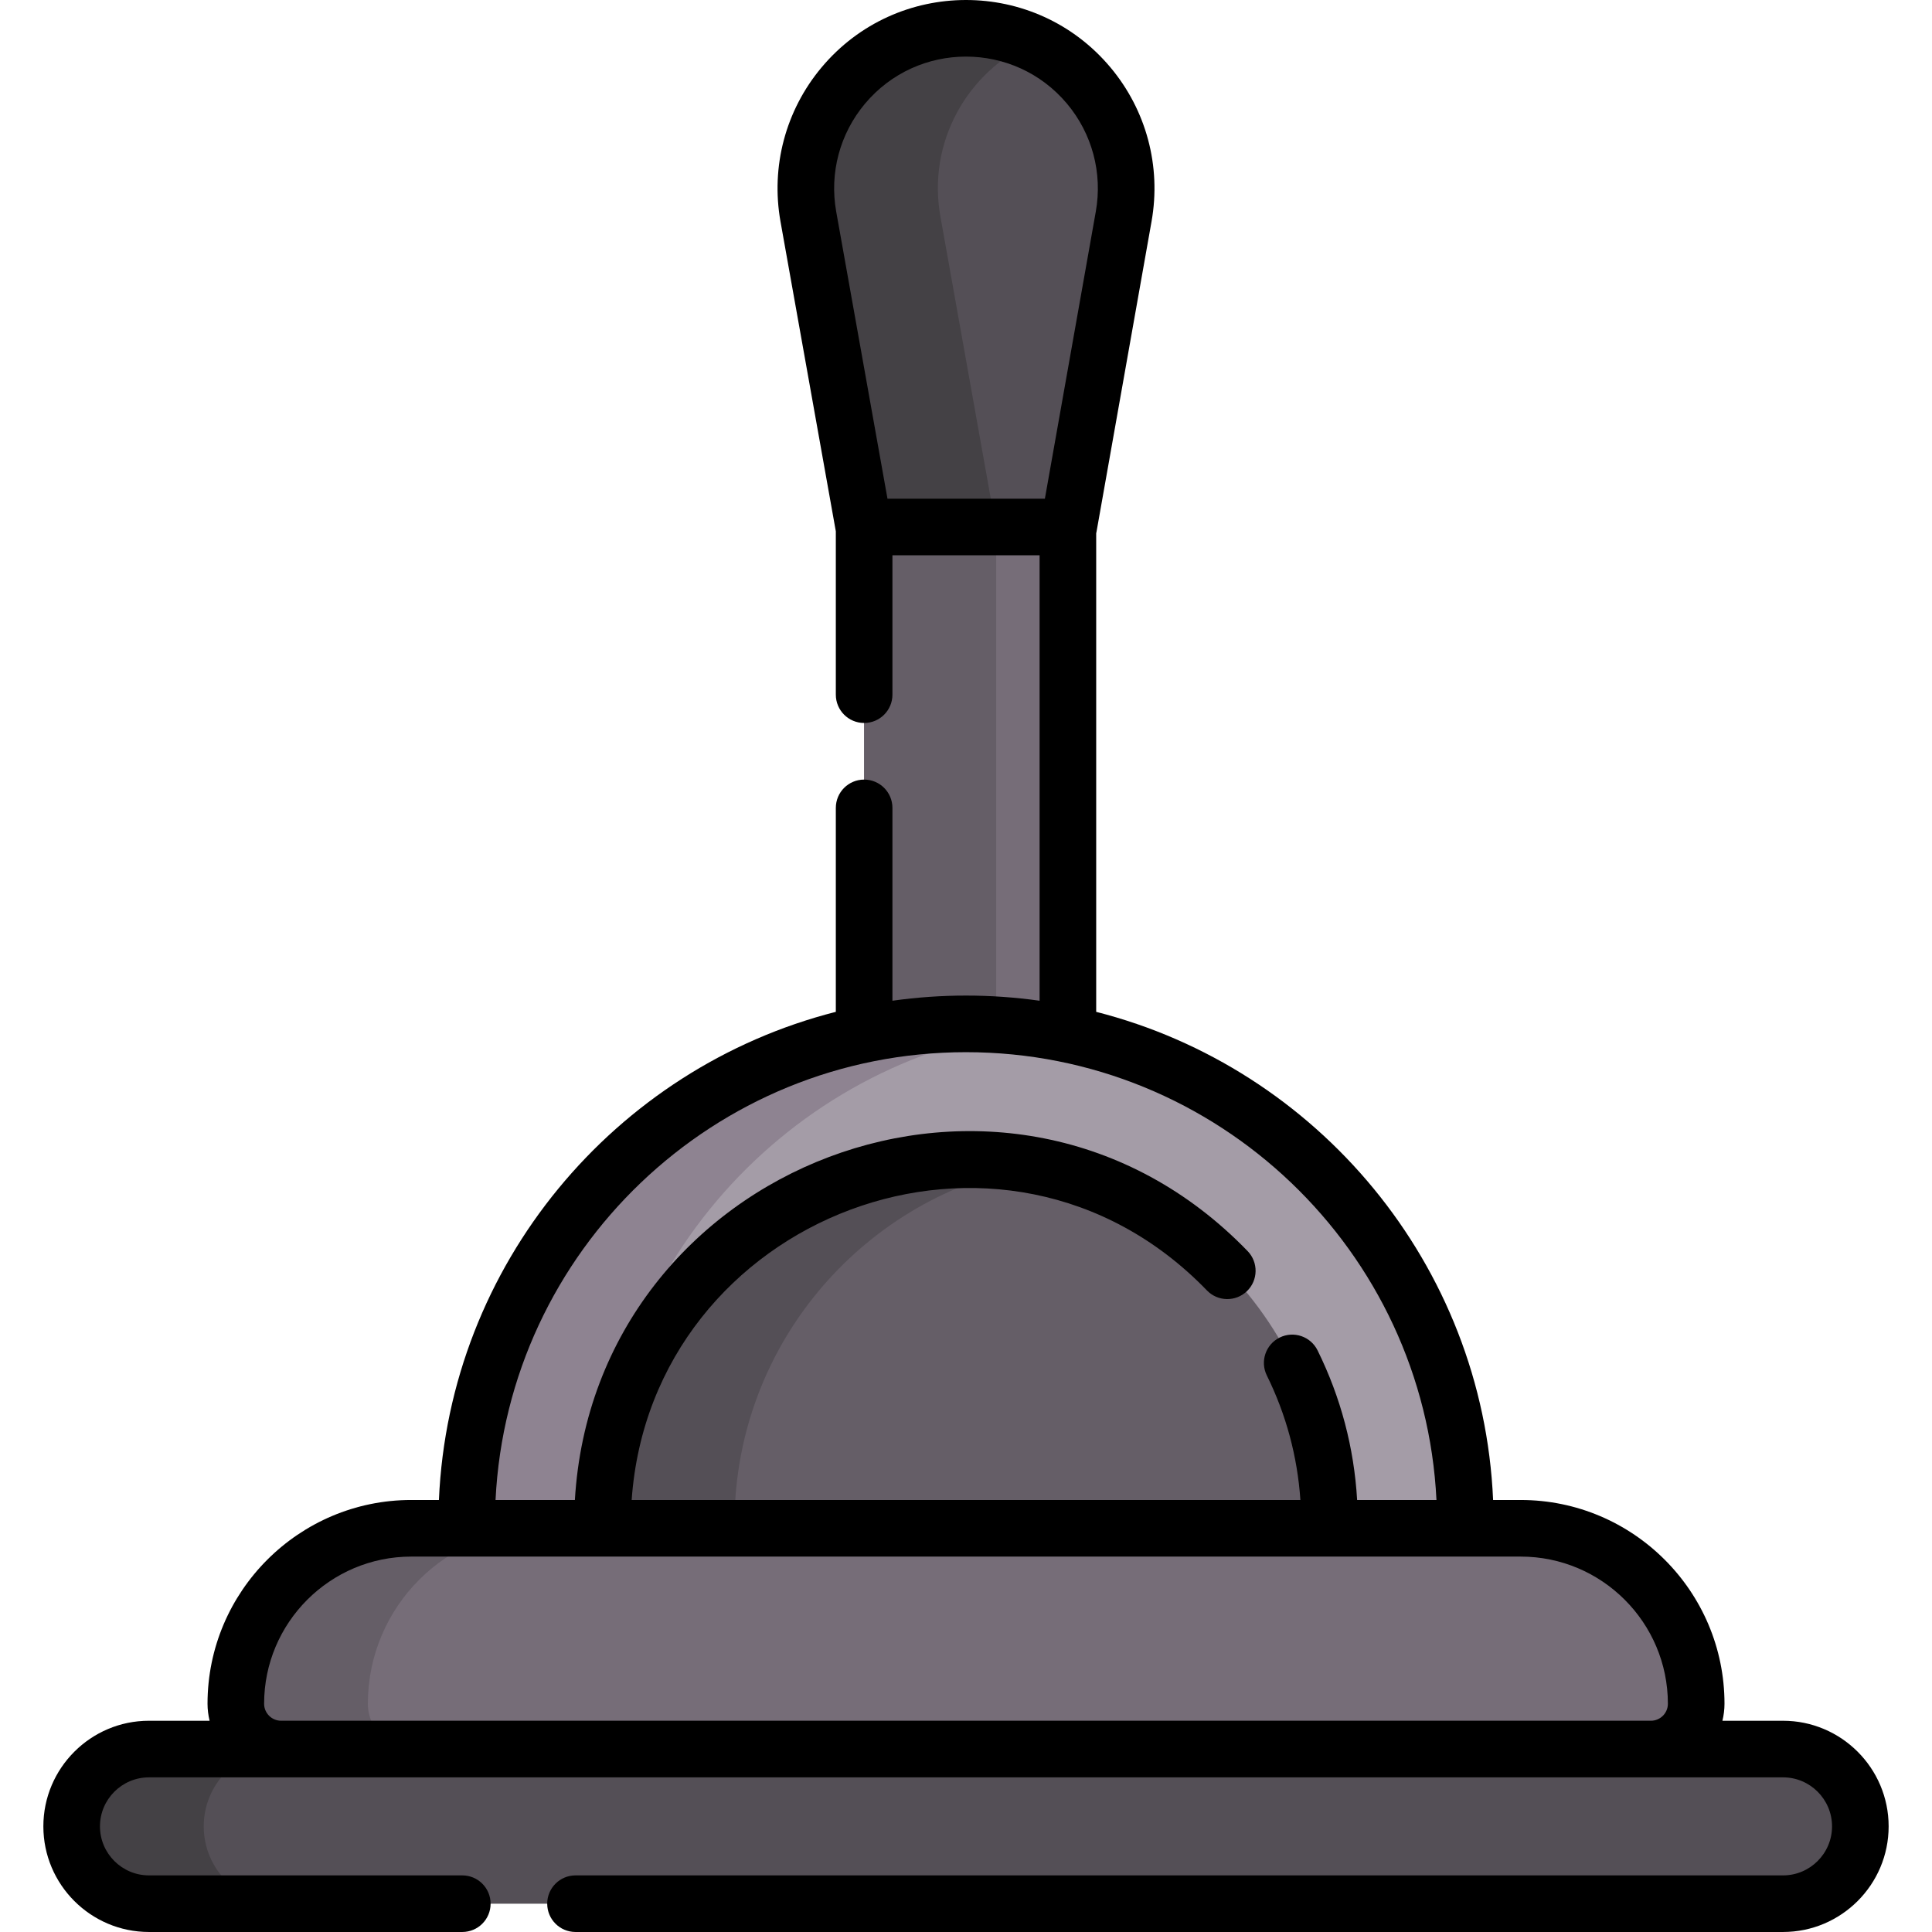 <svg id="Layer_1" enable-background="new 0 0 512 512" height="512" viewBox="0 0 512 512" width="512" xmlns="http://www.w3.org/2000/svg"><g><path d="m228.999 110.334h54.002v263.01h-54.002z" fill="#766d78"/><path d="m229 110.337h35v263.002h-35z" fill="#655e67"/><path d="m388.335 403.682c0 11.39-1.44 22.451-4.15 33.001h-256.37c-2.71-10.55-4.15-21.611-4.15-33.001 0-73.093 59.242-132.345 132.335-132.345s132.335 59.252 132.335 132.345z" fill="#a49ca7"/><path d="m283.193 139.658h-54.281l-14.692-82.257c-4.647-26.015 15.354-49.904 41.78-49.904 26.404 0 46.4 23.853 41.789 49.852z" fill="#544f56"/><path d="m249.22 57.397 14.69 82.261h-35l-14.69-82.261c-4.65-26.01 15.35-49.9 41.78-49.9 6.28 0 12.19 1.35 17.5 3.76-17.04 7.71-27.83 26.31-24.28 46.14z" fill="#444145"/><path d="m158.669 403.679c0 11.39 1.44 22.45 4.15 33h-35c-2.71-10.55-4.15-21.61-4.15-33 0-73.091 59.24-132.341 132.331-132.341 5.93 0 11.77.39 17.5 1.15-64.82 8.56-114.831 64.031-114.831 131.191z" fill="#8e8391"/><path d="m159.712 419.012v-18.331c1.593-51.739 44.174-93.343 96.288-93.343s94.695 41.604 96.288 93.343v18.331z" fill="#655e67"/><path d="m273.5 308.939c-43.83 8.07-77.371 45.93-78.791 91.741v18.33h-35v-18.33c1.6-51.74 44.18-93.341 96.291-93.341 5.97 0 11.82.55 17.5 1.6z" fill="#544f56"/><path d="m472.519 504.5h-433.038c-11.317 0-20.49-9.174-20.49-20.49 0-11.316 9.174-20.49 20.49-20.49h433.037c11.317 0 20.49 9.174 20.49 20.49.001 11.316-9.173 20.49-20.489 20.49z" fill="#544f56"/><path d="m74.479 504.5h-35c-11.31 0-20.49-9.17-20.49-20.49 0-11.321 9.17-20.49 20.49-20.49h35c-5.66 0-10.78 2.29-14.49 6s-6 8.83-6 14.49c0 11.32 9.18 20.49 20.49 20.49z" fill="#444145"/><path d="m437.507 463.514h-363.014c-6.628 0-12-5.373-12-12 0-25.682 20.82-46.502 46.502-46.502h294.011c25.682 0 46.502 20.82 46.502 46.502-.001 6.627-5.373 12-12.001 12z" fill="#766d78"/><path d="m111.109 418.629c-8.41 8.41-13.62 20.04-13.62 32.88 0 6.63 5.38 12 12 12h-35c-6.62 0-12-5.37-12-12 0-12.84 5.21-24.47 13.62-32.88 8.42-8.41 20.05-13.62 32.89-13.62h35c-12.84 0-24.47 5.21-32.89 13.62z" fill="#655e67"/><path d="m472.519 456.019h-16.058c.345-1.449.547-2.953.547-4.506 0-29.777-24.225-54.001-54.001-54.001h-7.318c-2.725-62.479-46.631-114.447-105.187-129.362v-126.836c.026-.116.057-.229.078-.347l14.596-82.309c2.586-14.581-1.388-29.453-10.901-40.803-19.972-23.826-56.624-23.796-76.565.023-9.515 11.364-13.477 26.25-10.871 40.84l14.663 82.093v43.285c0 4.143 3.358 7.5 7.5 7.5s7.5-3.357 7.5-7.5v-36.94h39v118.047c-12.994-1.821-26.002-1.822-39 0v-51.107c0-4.143-3.358-7.5-7.5-7.5s-7.5 3.357-7.5 7.5v54.052c-58.556 14.915-102.462 66.884-105.187 129.362h-7.318c-29.777 0-54.001 24.225-54.001 54.001 0 1.553.202 3.057.547 4.506h-16.062c-15.434 0-27.99 12.557-27.99 27.99 0 15.434 12.557 27.99 27.99 27.99h83.035c4.142 0 7.5-3.357 7.5-7.5s-3.358-7.5-7.5-7.5h-83.035c-7.163 0-12.99-5.827-12.99-12.99s5.828-12.99 12.99-12.99h433.037c7.163 0 12.99 5.827 12.99 12.99s-5.828 12.99-12.99 12.99h-320.002c-4.142 0-7.5 3.357-7.5 7.5s3.358 7.5 7.5 7.5h320.002c15.434 0 27.99-12.557 27.99-27.99.001-15.431-12.556-27.988-27.989-27.988zm-243.311-428.512c13.966-16.679 39.608-16.671 53.569-.017 6.656 7.94 9.436 18.346 7.627 28.548l-13.499 76.119h-41.714l-13.588-76.076c-1.823-10.207.949-20.622 7.605-28.574zm26.792 251.331c66.764 0 121.452 52.69 124.678 118.674h-21.024c-.813-13.86-4.333-27.181-10.482-39.642-1.834-3.715-6.33-5.24-10.045-3.406-3.714 1.833-5.239 6.33-3.406 10.045 5.124 10.383 8.106 21.471 8.897 33.003h-177.22c5.269-75.24 98.477-111.385 152.454-55.529 2.877 2.978 7.625 3.06 10.605.182 2.979-2.879 3.06-7.627.181-10.606-63.377-65.581-173.053-22.932-178.29 65.953h-21.026c3.226-65.984 57.914-118.674 124.678-118.674zm-147.006 133.674h294.012c21.506 0 39.001 17.496 39.001 39.001 0 2.481-2.019 4.501-4.5 4.501h-363.014c-2.481 0-4.5-2.02-4.5-4.501 0-21.505 17.496-39.001 39.001-39.001z"/></g></svg>